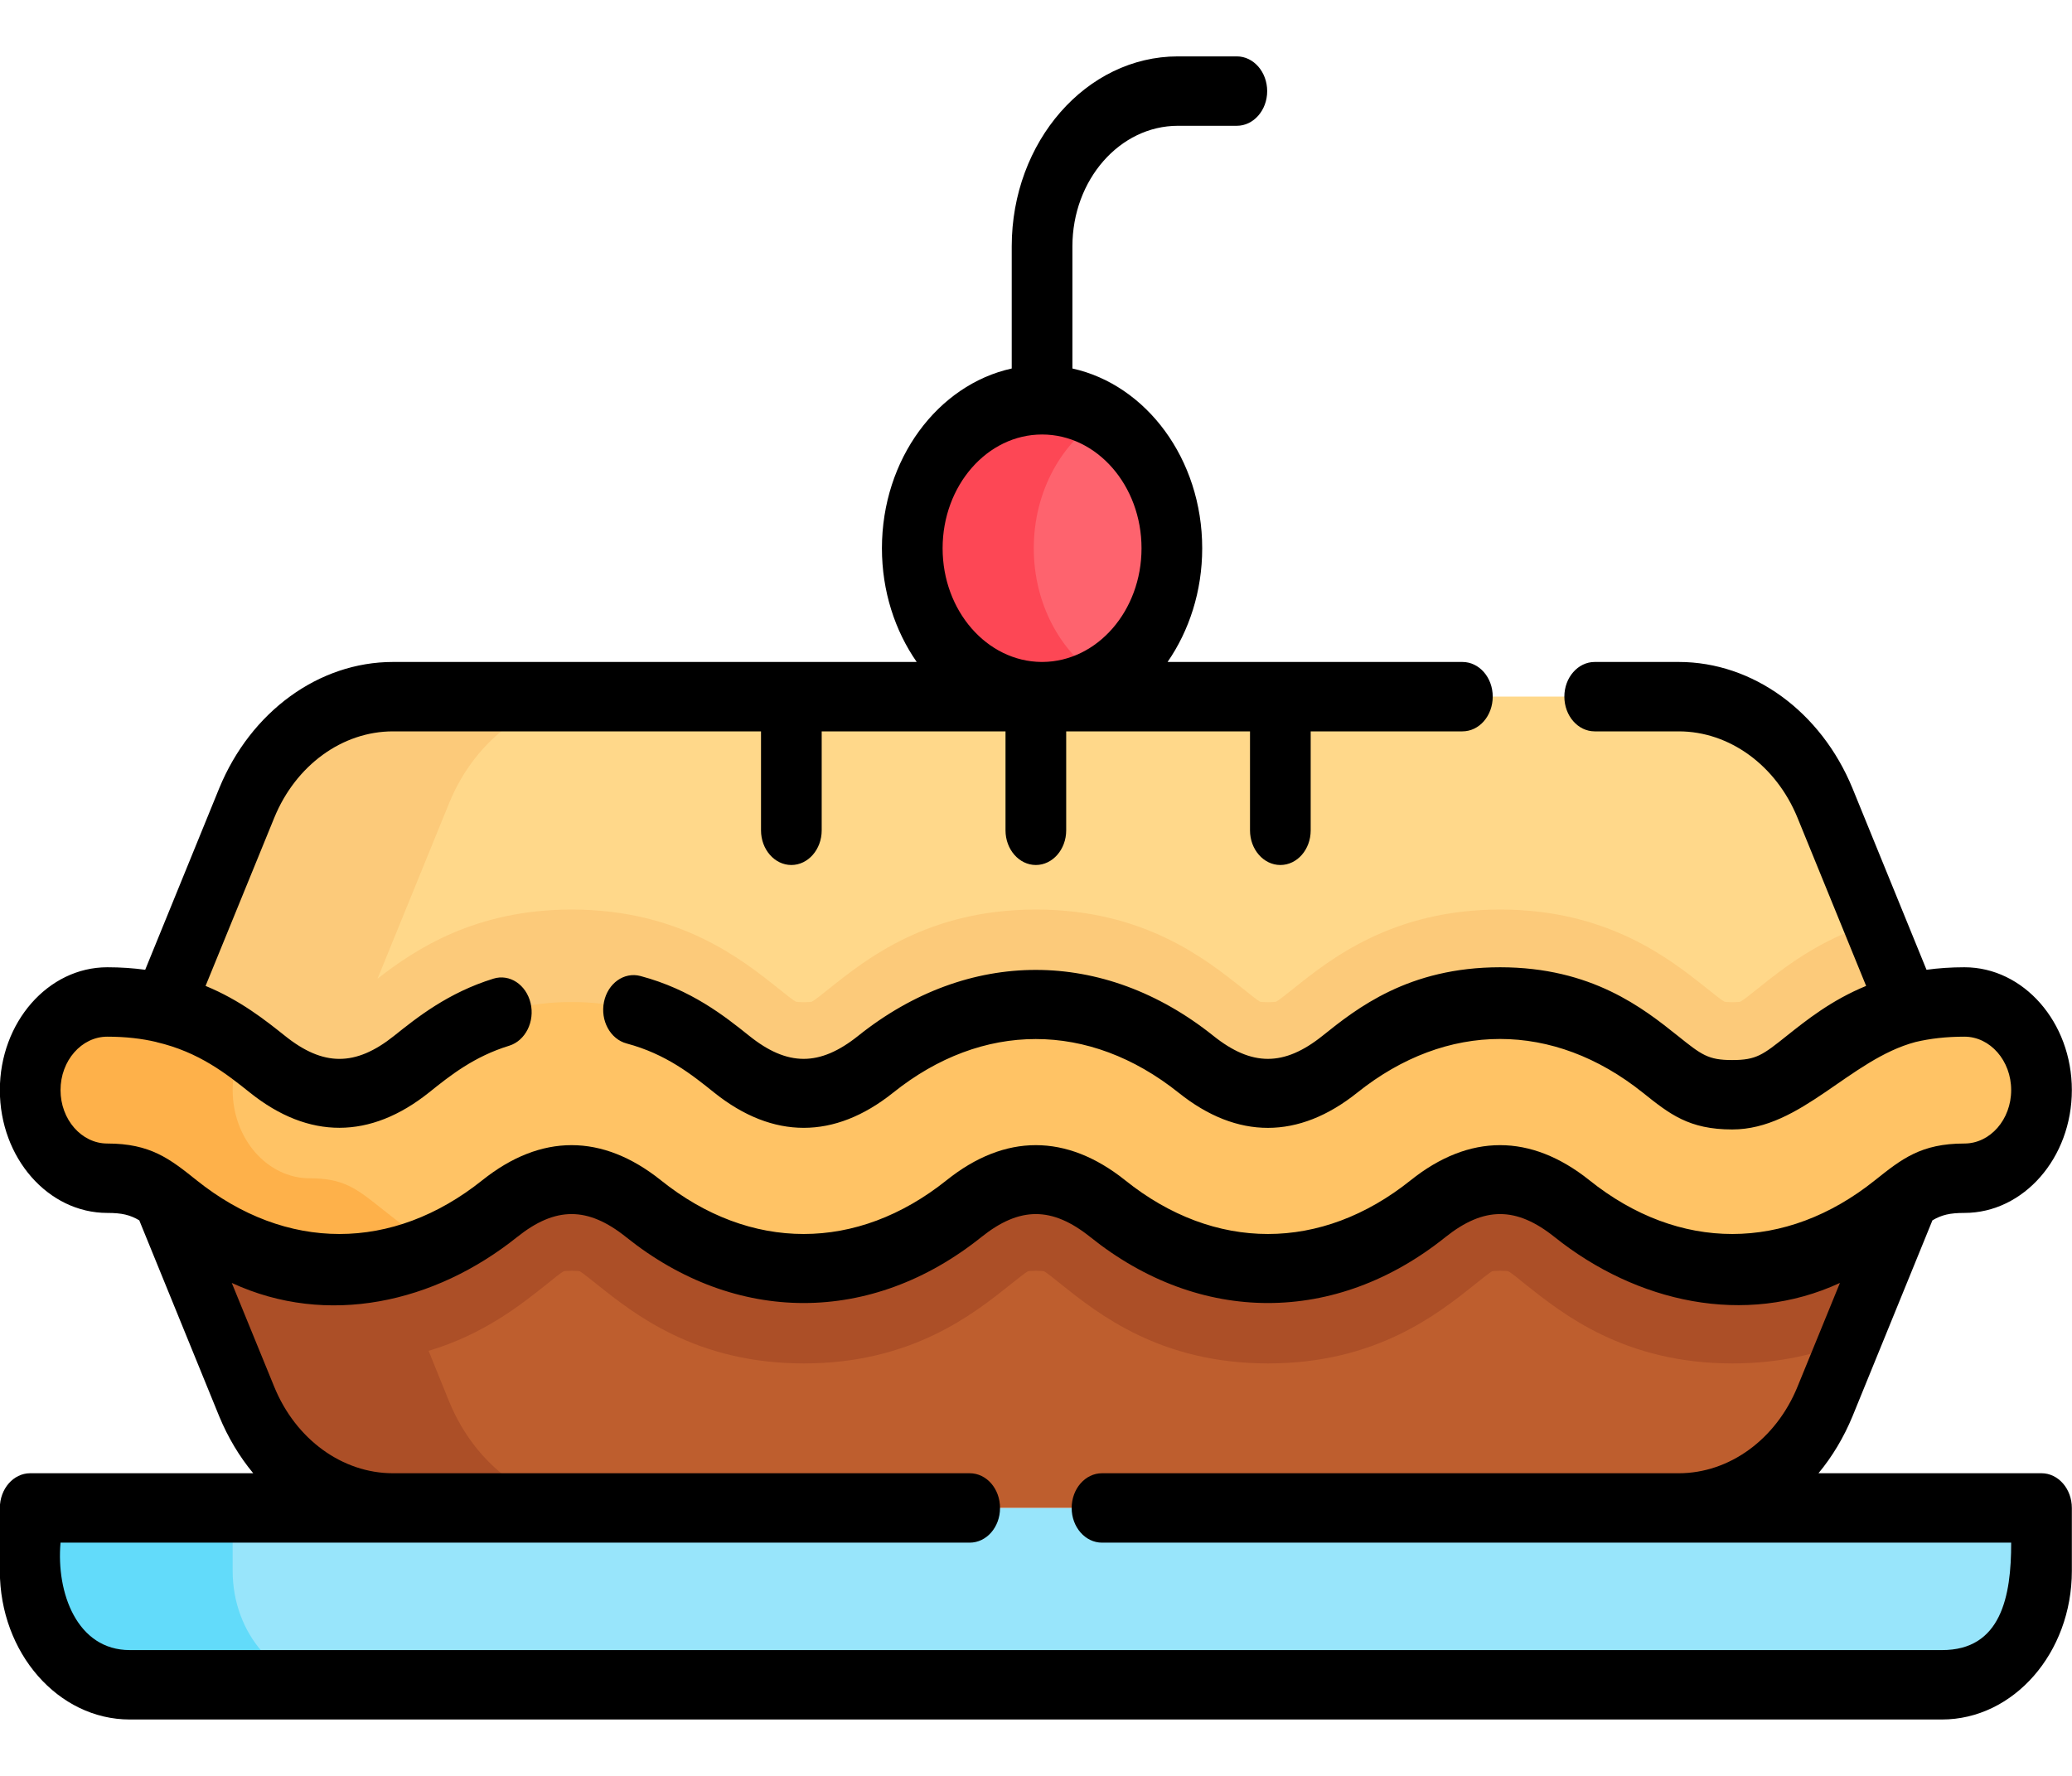 <svg width="14" height="12" viewBox="0 0 14 12" fill="none" xmlns="http://www.w3.org/2000/svg">
<path d="M13.158 7.448L12.5 9.058L12.332 9.471C12.152 9.909 11.767 10.19 11.344 10.19H2.657C2.233 10.19 1.848 9.909 1.668 9.471L1.5 9.058L0.843 7.448H13.158Z" fill="#BE5E2E"/>
<path d="M2.21 7.448H0.843L1.5 9.058C1.5 9.058 1.5 9.058 1.5 9.059L1.668 9.471C1.848 9.909 2.233 10.19 2.657 10.19H4.024C3.6 10.19 3.215 9.909 3.035 9.471L2.896 9.128C3.27 9.016 3.52 8.816 3.691 8.68C3.735 8.644 3.79 8.6 3.809 8.59C3.814 8.589 3.83 8.587 3.863 8.587C3.897 8.587 3.912 8.589 3.917 8.59C3.936 8.601 3.991 8.644 4.035 8.68C4.285 8.879 4.703 9.213 5.431 9.213C6.16 9.213 6.578 8.879 6.828 8.679C6.872 8.644 6.927 8.6 6.946 8.59C6.951 8.589 6.966 8.587 7 8.587C7.033 8.587 7.049 8.589 7.054 8.59C7.073 8.6 7.128 8.644 7.172 8.68C7.422 8.879 7.84 9.213 8.568 9.213C9.297 9.213 9.715 8.879 9.964 8.68C10.009 8.644 10.063 8.6 10.083 8.59C10.088 8.589 10.103 8.587 10.137 8.587C10.17 8.587 10.186 8.589 10.191 8.59C10.21 8.6 10.265 8.644 10.309 8.68C10.559 8.879 10.977 9.213 11.705 9.213C12.027 9.213 12.287 9.148 12.5 9.058L13.158 7.448H2.21Z" fill="#AC4F27"/>
<path d="M13.158 7.448H0.843L1.339 6.234L1.668 5.426C1.848 4.988 2.233 4.707 2.657 4.707H11.344C11.767 4.707 12.152 4.988 12.332 5.426L12.662 6.234L13.158 7.448Z" fill="#FFD88A"/>
<path d="M12.662 6.234C12.293 6.347 12.047 6.544 11.878 6.679C11.834 6.715 11.779 6.758 11.759 6.769C11.755 6.77 11.739 6.772 11.705 6.772C11.672 6.772 11.656 6.77 11.652 6.769C11.632 6.758 11.577 6.715 11.533 6.679C11.283 6.48 10.865 6.146 10.137 6.146C9.409 6.146 8.99 6.48 8.741 6.679C8.696 6.715 8.642 6.758 8.622 6.769C8.618 6.77 8.602 6.772 8.568 6.772C8.535 6.772 8.519 6.77 8.514 6.769C8.495 6.758 8.44 6.715 8.396 6.679C8.146 6.48 7.728 6.146 7 6.146C6.271 6.146 5.854 6.48 5.604 6.679C5.56 6.715 5.505 6.758 5.485 6.769C5.481 6.77 5.465 6.772 5.431 6.772C5.398 6.772 5.382 6.77 5.378 6.769C5.358 6.758 5.303 6.715 5.259 6.679C5.009 6.48 4.591 6.146 3.863 6.146C3.211 6.146 2.807 6.414 2.551 6.613L3.035 5.426C3.215 4.988 3.6 4.707 4.024 4.707H2.657C2.233 4.707 1.848 4.988 1.668 5.426L0.843 7.448H2.21H13.158L12.662 6.234Z" fill="#FCCA7A"/>
<path d="M7.042 4.707C7.527 4.707 7.919 4.258 7.919 3.705C7.919 3.151 7.527 2.702 7.042 2.702C6.557 2.702 6.165 3.151 6.165 3.705C6.165 4.258 6.557 4.707 7.042 4.707Z" fill="#FE636E"/>
<path d="M7.452 4.591C7.33 4.665 7.19 4.707 7.042 4.707C6.558 4.707 6.165 4.258 6.165 3.705C6.165 3.151 6.558 2.702 7.042 2.702C7.19 2.702 7.33 2.744 7.452 2.818C7.174 2.986 6.985 3.32 6.985 3.705C6.985 4.089 7.174 4.423 7.452 4.591Z" fill="#FD4755"/>
<path d="M11.705 8.588C11.149 8.588 10.845 8.345 10.623 8.167C10.451 8.03 10.365 7.961 10.137 7.961C9.909 7.961 9.823 8.03 9.651 8.167C9.429 8.345 9.124 8.588 8.568 8.588C8.012 8.588 7.708 8.345 7.486 8.167C7.314 8.03 7.228 7.961 7 7.961C6.772 7.961 6.686 8.03 6.514 8.167C6.292 8.345 5.988 8.588 5.431 8.588C4.875 8.588 4.571 8.345 4.349 8.167C4.177 8.03 4.091 7.961 3.863 7.961C3.635 7.961 3.549 8.03 3.377 8.167C3.155 8.345 2.851 8.588 2.295 8.588C1.738 8.588 1.434 8.345 1.212 8.167C1.04 8.03 0.954 7.961 0.726 7.961C0.438 7.961 0.205 7.695 0.205 7.366C0.205 7.037 0.438 6.771 0.726 6.771C1.282 6.771 1.587 7.014 1.809 7.191C1.98 7.329 2.066 7.397 2.295 7.397C2.523 7.397 2.609 7.329 2.78 7.191C3.002 7.014 3.307 6.771 3.863 6.771C4.419 6.771 4.723 7.014 4.946 7.191C5.117 7.329 5.203 7.397 5.431 7.397C5.659 7.397 5.746 7.329 5.917 7.191C6.139 7.014 6.444 6.771 7 6.771C7.556 6.771 7.86 7.014 8.083 7.191C8.254 7.329 8.34 7.397 8.568 7.397C8.796 7.397 8.882 7.329 9.054 7.191C9.276 7.014 9.581 6.771 10.137 6.771C10.693 6.771 10.997 7.014 11.22 7.191C11.391 7.329 11.477 7.397 11.705 7.397C11.934 7.397 12.02 7.329 12.191 7.191C12.413 7.014 12.718 6.771 13.274 6.771C13.562 6.771 13.795 7.037 13.795 7.366C13.795 7.695 13.562 7.961 13.274 7.961C13.046 7.961 12.96 8.03 12.788 8.167C12.566 8.345 12.261 8.588 11.705 8.588Z" fill="#FFC365"/>
<path d="M2.579 8.167C2.687 8.253 2.813 8.354 2.978 8.436C2.802 8.523 2.582 8.588 2.294 8.588C1.738 8.588 1.434 8.345 1.212 8.167C1.04 8.03 0.954 7.962 0.726 7.962C0.438 7.962 0.205 7.695 0.205 7.366C0.205 7.037 0.438 6.771 0.726 6.771C1.157 6.771 1.436 6.917 1.644 7.065C1.598 7.153 1.572 7.256 1.572 7.366C1.572 7.695 1.806 7.962 2.093 7.962C2.321 7.962 2.407 8.03 2.579 8.167Z" fill="#FEB14A"/>
<path d="M13.122 11.384H0.878C0.507 11.384 0.205 11.04 0.205 10.615V10.19H13.795V10.615C13.795 11.04 13.493 11.384 13.122 11.384Z" fill="#98E5FB"/>
<path d="M2.245 11.384H0.878C0.506 11.384 0.205 11.04 0.205 10.615V10.19H1.572V10.615C1.572 11.04 1.874 11.384 2.245 11.384Z" fill="#62DBFA"/>
<path d="M13.794 9.955H12.287C12.38 9.843 12.458 9.713 12.517 9.57L13.057 8.246C13.12 8.209 13.175 8.196 13.273 8.196C13.673 8.196 13.999 7.824 13.999 7.366C13.999 6.908 13.673 6.536 13.273 6.536C13.182 6.536 13.097 6.542 13.017 6.553L12.517 5.327C12.304 4.808 11.843 4.473 11.343 4.473H10.775C10.662 4.473 10.57 4.578 10.57 4.707C10.57 4.837 10.662 4.942 10.775 4.942H11.343C11.685 4.942 12 5.171 12.145 5.525L12.609 6.662C12.373 6.759 12.204 6.895 12.073 6.999C11.911 7.128 11.868 7.163 11.704 7.163C11.541 7.163 11.497 7.128 11.336 6.999C11.105 6.815 10.757 6.536 10.136 6.536C9.515 6.536 9.166 6.815 8.936 6.999C8.676 7.207 8.458 7.207 8.198 6.999C7.456 6.406 6.542 6.405 5.799 6.999C5.539 7.207 5.321 7.207 5.062 6.999C4.897 6.867 4.67 6.686 4.327 6.595C4.217 6.566 4.107 6.644 4.081 6.77C4.055 6.896 4.124 7.022 4.234 7.051C4.5 7.122 4.674 7.261 4.827 7.384C5.223 7.7 5.638 7.7 6.034 7.384C6.638 6.9 7.358 6.9 7.964 7.384C8.36 7.701 8.775 7.7 9.171 7.383C9.775 6.9 10.495 6.899 11.101 7.384C11.281 7.528 11.412 7.632 11.704 7.632C12.171 7.632 12.498 7.159 12.943 7.041C13.04 7.018 13.149 7.005 13.273 7.005C13.447 7.005 13.589 7.167 13.589 7.366C13.589 7.565 13.447 7.727 13.273 7.727C12.98 7.727 12.85 7.831 12.669 7.975C12.065 8.459 11.345 8.46 10.739 7.975C10.343 7.659 9.928 7.659 9.532 7.975C8.928 8.459 8.207 8.46 7.602 7.975C7.206 7.659 6.791 7.659 6.396 7.975C5.791 8.459 5.07 8.46 4.465 7.975C4.069 7.659 3.655 7.659 3.259 7.975C2.654 8.459 1.934 8.46 1.328 7.975C1.148 7.831 1.017 7.727 0.725 7.727C0.551 7.727 0.409 7.565 0.409 7.366C0.409 7.167 0.551 7.005 0.725 7.005C0.849 7.005 0.959 7.018 1.056 7.041C1.057 7.041 1.058 7.042 1.058 7.042C1.346 7.109 1.532 7.258 1.69 7.384C2.087 7.701 2.502 7.699 2.899 7.382C3.041 7.268 3.203 7.139 3.441 7.066C3.55 7.032 3.615 6.903 3.585 6.778C3.555 6.653 3.443 6.579 3.334 6.613C3.027 6.708 2.817 6.876 2.662 7C2.402 7.207 2.184 7.207 1.925 6.999C1.793 6.894 1.624 6.759 1.389 6.662L1.853 5.526C1.998 5.171 2.313 4.942 2.655 4.942H5.142V5.611C5.142 5.74 5.234 5.845 5.347 5.845C5.46 5.845 5.552 5.74 5.552 5.611V4.942H6.794V5.611C6.794 5.74 6.886 5.845 6.999 5.845C7.112 5.845 7.204 5.74 7.204 5.611V4.942H8.446V5.611C8.446 5.74 8.538 5.845 8.651 5.845C8.765 5.845 8.856 5.74 8.856 5.611V4.942H9.881C9.995 4.942 10.086 4.837 10.086 4.707C10.086 4.578 9.995 4.473 9.881 4.473H7.889C8.035 4.262 8.123 3.995 8.123 3.705C8.123 3.102 7.745 2.6 7.246 2.49C7.246 2.486 7.246 2.483 7.246 2.479V1.665C7.246 1.215 7.566 0.85 7.959 0.85H8.357C8.47 0.85 8.562 0.745 8.562 0.616C8.562 0.486 8.47 0.381 8.357 0.381H7.959C7.34 0.381 6.836 0.957 6.836 1.665V2.479C6.836 2.483 6.836 2.486 6.836 2.49C6.337 2.6 5.959 3.102 5.959 3.705C5.959 3.995 6.047 4.262 6.194 4.473H2.655C2.155 4.473 1.694 4.808 1.481 5.327L0.981 6.553C0.901 6.542 0.816 6.536 0.725 6.536C0.325 6.536 -0.001 6.908 -0.001 7.366C-0.001 7.824 0.325 8.196 0.725 8.196C0.823 8.196 0.878 8.209 0.941 8.246L1.481 9.57C1.54 9.713 1.618 9.843 1.711 9.955H0.204C0.091 9.955 -0.001 10.06 -0.001 10.19V10.615C-0.001 11.169 0.393 11.619 0.877 11.619H13.121C13.605 11.619 13.999 11.169 13.999 10.615V10.19C13.999 10.06 13.907 9.955 13.794 9.955ZM6.369 3.705C6.369 3.281 6.67 2.936 7.041 2.936C7.412 2.936 7.713 3.281 7.713 3.705C7.713 4.127 7.414 4.47 7.045 4.473H7.037C6.668 4.47 6.369 4.127 6.369 3.705ZM13.121 11.15H0.877C0.52 11.15 0.379 10.762 0.409 10.424H6.552C6.666 10.424 6.757 10.319 6.757 10.19C6.757 10.06 6.666 9.955 6.552 9.955H2.655C2.313 9.955 1.998 9.726 1.853 9.371L1.566 8.669C2.212 8.968 2.938 8.804 3.494 8.359C3.753 8.152 3.971 8.152 4.23 8.359C4.971 8.953 5.888 8.954 6.631 8.359C6.89 8.152 7.108 8.152 7.367 8.359C8.108 8.953 9.025 8.954 9.767 8.359C10.027 8.152 10.245 8.152 10.504 8.359C11.058 8.802 11.79 8.966 12.432 8.669L12.145 9.371C12 9.726 11.685 9.955 11.343 9.955H7.446C7.333 9.955 7.241 10.06 7.241 10.19C7.241 10.319 7.333 10.424 7.446 10.424H13.589C13.59 10.787 13.521 11.151 13.121 11.15Z" fill="black"/>
</svg>

